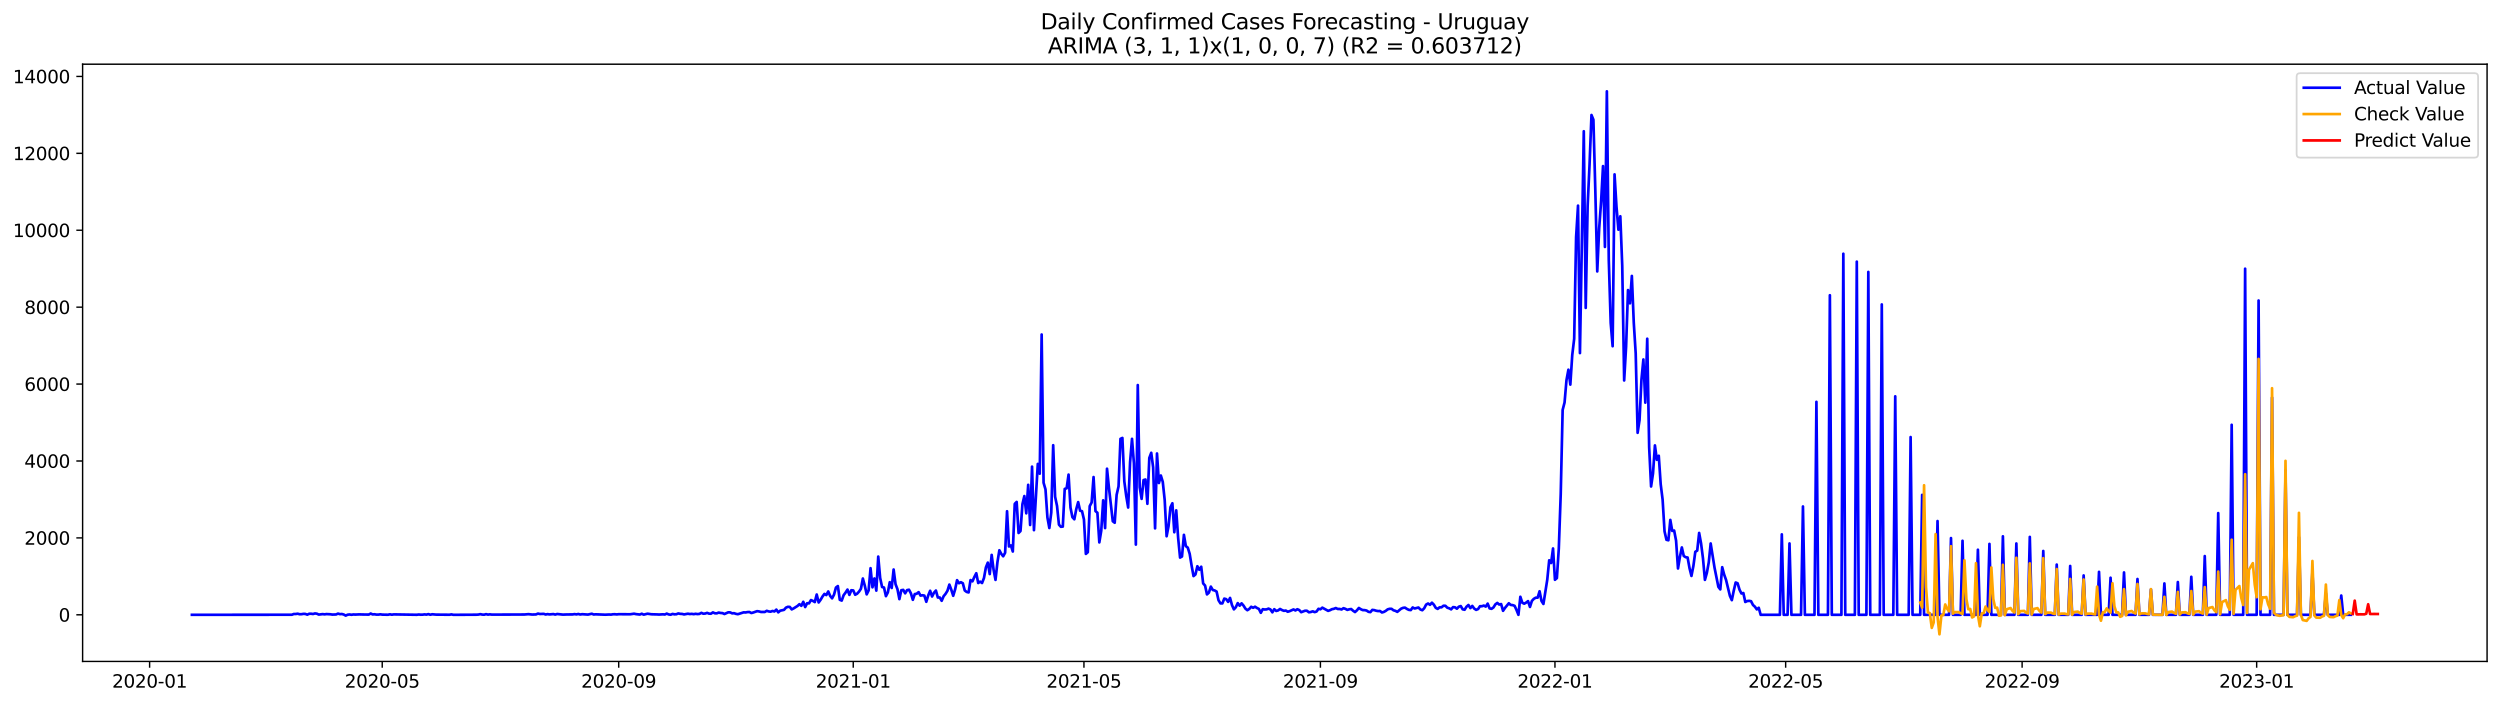 <?xml version="1.0" encoding="utf-8" standalone="no"?>
<!DOCTYPE svg PUBLIC "-//W3C//DTD SVG 1.1//EN"
  "http://www.w3.org/Graphics/SVG/1.1/DTD/svg11.dtd">
<svg xmlns:xlink="http://www.w3.org/1999/xlink" width="1392.412pt" height="392.274pt" viewBox="0 0 1392.412 392.274" xmlns="http://www.w3.org/2000/svg" version="1.1">
 <defs>
  <style type="text/css">*{stroke-linejoin: round; stroke-linecap: butt}</style>
 </defs>
 <g id="figure_1">
  <g id="patch_1">
   <path d="M 0 392.274 
L 1392.412 392.274 
L 1392.412 0 
L 0 0 
z
" style="fill: #ffffff"/>
  </g>
  <g id="axes_1">
   <g id="patch_2">
    <path d="M 46.013 368.396 
L 1385.213 368.396 
L 1385.213 35.755 
L 46.013 35.755 
z
" style="fill: #ffffff"/>
   </g>
   <g id="matplotlib.axis_1">
    <g id="xtick_1">
     <g id="line2d_1">
      <defs>
       <path id="m790a7b3fa3" d="M 0 0 
L 0 3.5 
" style="stroke: #000000; stroke-width: 0.8"/>
      </defs>
      <g>
       <use xlink:href="#m790a7b3fa3" x="83.328" y="368.396" style="stroke: #000000; stroke-width: 0.8"/>
      </g>
     </g>
     <g id="text_1">
      <!-- 2020-01 -->
      <g transform="translate(62.437 382.994)scale(0.1 -0.1)">
       <defs>
        <path id="DejaVuSans-32" d="M 1228 531 
L 3431 531 
L 3431 0 
L 469 0 
L 469 531 
Q 828 903 1448 1529 
Q 2069 2156 2228 2338 
Q 2531 2678 2651 2914 
Q 2772 3150 2772 3378 
Q 2772 3750 2511 3984 
Q 2250 4219 1831 4219 
Q 1534 4219 1204 4116 
Q 875 4013 500 3803 
L 500 4441 
Q 881 4594 1212 4672 
Q 1544 4750 1819 4750 
Q 2544 4750 2975 4387 
Q 3406 4025 3406 3419 
Q 3406 3131 3298 2873 
Q 3191 2616 2906 2266 
Q 2828 2175 2409 1742 
Q 1991 1309 1228 531 
z
" transform="scale(0.016)"/>
        <path id="DejaVuSans-30" d="M 2034 4250 
Q 1547 4250 1301 3770 
Q 1056 3291 1056 2328 
Q 1056 1369 1301 889 
Q 1547 409 2034 409 
Q 2525 409 2770 889 
Q 3016 1369 3016 2328 
Q 3016 3291 2770 3770 
Q 2525 4250 2034 4250 
z
M 2034 4750 
Q 2819 4750 3233 4129 
Q 3647 3509 3647 2328 
Q 3647 1150 3233 529 
Q 2819 -91 2034 -91 
Q 1250 -91 836 529 
Q 422 1150 422 2328 
Q 422 3509 836 4129 
Q 1250 4750 2034 4750 
z
" transform="scale(0.016)"/>
        <path id="DejaVuSans-2d" d="M 313 2009 
L 1997 2009 
L 1997 1497 
L 313 1497 
L 313 2009 
z
" transform="scale(0.016)"/>
        <path id="DejaVuSans-31" d="M 794 531 
L 1825 531 
L 1825 4091 
L 703 3866 
L 703 4441 
L 1819 4666 
L 2450 4666 
L 2450 531 
L 3481 531 
L 3481 0 
L 794 0 
L 794 531 
z
" transform="scale(0.016)"/>
       </defs>
       <use xlink:href="#DejaVuSans-32"/>
       <use xlink:href="#DejaVuSans-30" x="63.623"/>
       <use xlink:href="#DejaVuSans-32" x="127.246"/>
       <use xlink:href="#DejaVuSans-30" x="190.869"/>
       <use xlink:href="#DejaVuSans-2d" x="254.492"/>
       <use xlink:href="#DejaVuSans-30" x="290.576"/>
       <use xlink:href="#DejaVuSans-31" x="354.199"/>
      </g>
     </g>
    </g>
    <g id="xtick_2">
     <g id="line2d_2">
      <g>
       <use xlink:href="#m790a7b3fa3" x="212.891" y="368.396" style="stroke: #000000; stroke-width: 0.8"/>
      </g>
     </g>
     <g id="text_2">
      <!-- 2020-05 -->
      <g transform="translate(191.999 382.994)scale(0.1 -0.1)">
       <defs>
        <path id="DejaVuSans-35" d="M 691 4666 
L 3169 4666 
L 3169 4134 
L 1269 4134 
L 1269 2991 
Q 1406 3038 1543 3061 
Q 1681 3084 1819 3084 
Q 2600 3084 3056 2656 
Q 3513 2228 3513 1497 
Q 3513 744 3044 326 
Q 2575 -91 1722 -91 
Q 1428 -91 1123 -41 
Q 819 9 494 109 
L 494 744 
Q 775 591 1075 516 
Q 1375 441 1709 441 
Q 2250 441 2565 725 
Q 2881 1009 2881 1497 
Q 2881 1984 2565 2268 
Q 2250 2553 1709 2553 
Q 1456 2553 1204 2497 
Q 953 2441 691 2322 
L 691 4666 
z
" transform="scale(0.016)"/>
       </defs>
       <use xlink:href="#DejaVuSans-32"/>
       <use xlink:href="#DejaVuSans-30" x="63.623"/>
       <use xlink:href="#DejaVuSans-32" x="127.246"/>
       <use xlink:href="#DejaVuSans-30" x="190.869"/>
       <use xlink:href="#DejaVuSans-2d" x="254.492"/>
       <use xlink:href="#DejaVuSans-30" x="290.576"/>
       <use xlink:href="#DejaVuSans-35" x="354.199"/>
      </g>
     </g>
    </g>
    <g id="xtick_3">
     <g id="line2d_3">
      <g>
       <use xlink:href="#m790a7b3fa3" x="344.594" y="368.396" style="stroke: #000000; stroke-width: 0.8"/>
      </g>
     </g>
     <g id="text_3">
      <!-- 2020-09 -->
      <g transform="translate(323.703 382.994)scale(0.1 -0.1)">
       <defs>
        <path id="DejaVuSans-39" d="M 703 97 
L 703 672 
Q 941 559 1184 500 
Q 1428 441 1663 441 
Q 2288 441 2617 861 
Q 2947 1281 2994 2138 
Q 2813 1869 2534 1725 
Q 2256 1581 1919 1581 
Q 1219 1581 811 2004 
Q 403 2428 403 3163 
Q 403 3881 828 4315 
Q 1253 4750 1959 4750 
Q 2769 4750 3195 4129 
Q 3622 3509 3622 2328 
Q 3622 1225 3098 567 
Q 2575 -91 1691 -91 
Q 1453 -91 1209 -44 
Q 966 3 703 97 
z
M 1959 2075 
Q 2384 2075 2632 2365 
Q 2881 2656 2881 3163 
Q 2881 3666 2632 3958 
Q 2384 4250 1959 4250 
Q 1534 4250 1286 3958 
Q 1038 3666 1038 3163 
Q 1038 2656 1286 2365 
Q 1534 2075 1959 2075 
z
" transform="scale(0.016)"/>
       </defs>
       <use xlink:href="#DejaVuSans-32"/>
       <use xlink:href="#DejaVuSans-30" x="63.623"/>
       <use xlink:href="#DejaVuSans-32" x="127.246"/>
       <use xlink:href="#DejaVuSans-30" x="190.869"/>
       <use xlink:href="#DejaVuSans-2d" x="254.492"/>
       <use xlink:href="#DejaVuSans-30" x="290.576"/>
       <use xlink:href="#DejaVuSans-39" x="354.199"/>
      </g>
     </g>
    </g>
    <g id="xtick_4">
     <g id="line2d_4">
      <g>
       <use xlink:href="#m790a7b3fa3" x="475.227" y="368.396" style="stroke: #000000; stroke-width: 0.8"/>
      </g>
     </g>
     <g id="text_4">
      <!-- 2021-01 -->
      <g transform="translate(454.335 382.994)scale(0.1 -0.1)">
       <use xlink:href="#DejaVuSans-32"/>
       <use xlink:href="#DejaVuSans-30" x="63.623"/>
       <use xlink:href="#DejaVuSans-32" x="127.246"/>
       <use xlink:href="#DejaVuSans-31" x="190.869"/>
       <use xlink:href="#DejaVuSans-2d" x="254.492"/>
       <use xlink:href="#DejaVuSans-30" x="290.576"/>
       <use xlink:href="#DejaVuSans-31" x="354.199"/>
      </g>
     </g>
    </g>
    <g id="xtick_5">
     <g id="line2d_5">
      <g>
       <use xlink:href="#m790a7b3fa3" x="603.718" y="368.396" style="stroke: #000000; stroke-width: 0.8"/>
      </g>
     </g>
     <g id="text_5">
      <!-- 2021-05 -->
      <g transform="translate(582.827 382.994)scale(0.1 -0.1)">
       <use xlink:href="#DejaVuSans-32"/>
       <use xlink:href="#DejaVuSans-30" x="63.623"/>
       <use xlink:href="#DejaVuSans-32" x="127.246"/>
       <use xlink:href="#DejaVuSans-31" x="190.869"/>
       <use xlink:href="#DejaVuSans-2d" x="254.492"/>
       <use xlink:href="#DejaVuSans-30" x="290.576"/>
       <use xlink:href="#DejaVuSans-35" x="354.199"/>
      </g>
     </g>
    </g>
    <g id="xtick_6">
     <g id="line2d_6">
      <g>
       <use xlink:href="#m790a7b3fa3" x="735.422" y="368.396" style="stroke: #000000; stroke-width: 0.8"/>
      </g>
     </g>
     <g id="text_6">
      <!-- 2021-09 -->
      <g transform="translate(714.53 382.994)scale(0.1 -0.1)">
       <use xlink:href="#DejaVuSans-32"/>
       <use xlink:href="#DejaVuSans-30" x="63.623"/>
       <use xlink:href="#DejaVuSans-32" x="127.246"/>
       <use xlink:href="#DejaVuSans-31" x="190.869"/>
       <use xlink:href="#DejaVuSans-2d" x="254.492"/>
       <use xlink:href="#DejaVuSans-30" x="290.576"/>
       <use xlink:href="#DejaVuSans-39" x="354.199"/>
      </g>
     </g>
    </g>
    <g id="xtick_7">
     <g id="line2d_7">
      <g>
       <use xlink:href="#m790a7b3fa3" x="866.054" y="368.396" style="stroke: #000000; stroke-width: 0.8"/>
      </g>
     </g>
     <g id="text_7">
      <!-- 2022-01 -->
      <g transform="translate(845.163 382.994)scale(0.1 -0.1)">
       <use xlink:href="#DejaVuSans-32"/>
       <use xlink:href="#DejaVuSans-30" x="63.623"/>
       <use xlink:href="#DejaVuSans-32" x="127.246"/>
       <use xlink:href="#DejaVuSans-32" x="190.869"/>
       <use xlink:href="#DejaVuSans-2d" x="254.492"/>
       <use xlink:href="#DejaVuSans-30" x="290.576"/>
       <use xlink:href="#DejaVuSans-31" x="354.199"/>
      </g>
     </g>
    </g>
    <g id="xtick_8">
     <g id="line2d_8">
      <g>
       <use xlink:href="#m790a7b3fa3" x="994.546" y="368.396" style="stroke: #000000; stroke-width: 0.8"/>
      </g>
     </g>
     <g id="text_8">
      <!-- 2022-05 -->
      <g transform="translate(973.654 382.994)scale(0.1 -0.1)">
       <use xlink:href="#DejaVuSans-32"/>
       <use xlink:href="#DejaVuSans-30" x="63.623"/>
       <use xlink:href="#DejaVuSans-32" x="127.246"/>
       <use xlink:href="#DejaVuSans-32" x="190.869"/>
       <use xlink:href="#DejaVuSans-2d" x="254.492"/>
       <use xlink:href="#DejaVuSans-30" x="290.576"/>
       <use xlink:href="#DejaVuSans-35" x="354.199"/>
      </g>
     </g>
    </g>
    <g id="xtick_9">
     <g id="line2d_9">
      <g>
       <use xlink:href="#m790a7b3fa3" x="1126.249" y="368.396" style="stroke: #000000; stroke-width: 0.8"/>
      </g>
     </g>
     <g id="text_9">
      <!-- 2022-09 -->
      <g transform="translate(1105.358 382.994)scale(0.1 -0.1)">
       <use xlink:href="#DejaVuSans-32"/>
       <use xlink:href="#DejaVuSans-30" x="63.623"/>
       <use xlink:href="#DejaVuSans-32" x="127.246"/>
       <use xlink:href="#DejaVuSans-32" x="190.869"/>
       <use xlink:href="#DejaVuSans-2d" x="254.492"/>
       <use xlink:href="#DejaVuSans-30" x="290.576"/>
       <use xlink:href="#DejaVuSans-39" x="354.199"/>
      </g>
     </g>
    </g>
    <g id="xtick_10">
     <g id="line2d_10">
      <g>
       <use xlink:href="#m790a7b3fa3" x="1256.882" y="368.396" style="stroke: #000000; stroke-width: 0.8"/>
      </g>
     </g>
     <g id="text_10">
      <!-- 2023-01 -->
      <g transform="translate(1235.99 382.994)scale(0.1 -0.1)">
       <defs>
        <path id="DejaVuSans-33" d="M 2597 2516 
Q 3050 2419 3304 2112 
Q 3559 1806 3559 1356 
Q 3559 666 3084 287 
Q 2609 -91 1734 -91 
Q 1441 -91 1130 -33 
Q 819 25 488 141 
L 488 750 
Q 750 597 1062 519 
Q 1375 441 1716 441 
Q 2309 441 2620 675 
Q 2931 909 2931 1356 
Q 2931 1769 2642 2001 
Q 2353 2234 1838 2234 
L 1294 2234 
L 1294 2753 
L 1863 2753 
Q 2328 2753 2575 2939 
Q 2822 3125 2822 3475 
Q 2822 3834 2567 4026 
Q 2313 4219 1838 4219 
Q 1578 4219 1281 4162 
Q 984 4106 628 3988 
L 628 4550 
Q 988 4650 1302 4700 
Q 1616 4750 1894 4750 
Q 2613 4750 3031 4423 
Q 3450 4097 3450 3541 
Q 3450 3153 3228 2886 
Q 3006 2619 2597 2516 
z
" transform="scale(0.016)"/>
       </defs>
       <use xlink:href="#DejaVuSans-32"/>
       <use xlink:href="#DejaVuSans-30" x="63.623"/>
       <use xlink:href="#DejaVuSans-32" x="127.246"/>
       <use xlink:href="#DejaVuSans-33" x="190.869"/>
       <use xlink:href="#DejaVuSans-2d" x="254.492"/>
       <use xlink:href="#DejaVuSans-30" x="290.576"/>
       <use xlink:href="#DejaVuSans-31" x="354.199"/>
      </g>
     </g>
    </g>
   </g>
   <g id="matplotlib.axis_2">
    <g id="ytick_1">
     <g id="line2d_11">
      <defs>
       <path id="m1a61e5386b" d="M 0 0 
L -3.5 0 
" style="stroke: #000000; stroke-width: 0.8"/>
      </defs>
      <g>
       <use xlink:href="#m1a61e5386b" x="46.013" y="342.429" style="stroke: #000000; stroke-width: 0.8"/>
      </g>
     </g>
     <g id="text_11">
      <!-- 0 -->
      <g transform="translate(32.65 346.228)scale(0.1 -0.1)">
       <use xlink:href="#DejaVuSans-30"/>
      </g>
     </g>
    </g>
    <g id="ytick_2">
     <g id="line2d_12">
      <g>
       <use xlink:href="#m1a61e5386b" x="46.013" y="299.591" style="stroke: #000000; stroke-width: 0.8"/>
      </g>
     </g>
     <g id="text_12">
      <!-- 2000 -->
      <g transform="translate(13.562 303.39)scale(0.1 -0.1)">
       <use xlink:href="#DejaVuSans-32"/>
       <use xlink:href="#DejaVuSans-30" x="63.623"/>
       <use xlink:href="#DejaVuSans-30" x="127.246"/>
       <use xlink:href="#DejaVuSans-30" x="190.869"/>
      </g>
     </g>
    </g>
    <g id="ytick_3">
     <g id="line2d_13">
      <g>
       <use xlink:href="#m1a61e5386b" x="46.013" y="256.753" style="stroke: #000000; stroke-width: 0.8"/>
      </g>
     </g>
     <g id="text_13">
      <!-- 4000 -->
      <g transform="translate(13.562 260.552)scale(0.1 -0.1)">
       <defs>
        <path id="DejaVuSans-34" d="M 2419 4116 
L 825 1625 
L 2419 1625 
L 2419 4116 
z
M 2253 4666 
L 3047 4666 
L 3047 1625 
L 3713 1625 
L 3713 1100 
L 3047 1100 
L 3047 0 
L 2419 0 
L 2419 1100 
L 313 1100 
L 313 1709 
L 2253 4666 
z
" transform="scale(0.016)"/>
       </defs>
       <use xlink:href="#DejaVuSans-34"/>
       <use xlink:href="#DejaVuSans-30" x="63.623"/>
       <use xlink:href="#DejaVuSans-30" x="127.246"/>
       <use xlink:href="#DejaVuSans-30" x="190.869"/>
      </g>
     </g>
    </g>
    <g id="ytick_4">
     <g id="line2d_14">
      <g>
       <use xlink:href="#m1a61e5386b" x="46.013" y="213.916" style="stroke: #000000; stroke-width: 0.8"/>
      </g>
     </g>
     <g id="text_14">
      <!-- 6000 -->
      <g transform="translate(13.562 217.715)scale(0.1 -0.1)">
       <defs>
        <path id="DejaVuSans-36" d="M 2113 2584 
Q 1688 2584 1439 2293 
Q 1191 2003 1191 1497 
Q 1191 994 1439 701 
Q 1688 409 2113 409 
Q 2538 409 2786 701 
Q 3034 994 3034 1497 
Q 3034 2003 2786 2293 
Q 2538 2584 2113 2584 
z
M 3366 4563 
L 3366 3988 
Q 3128 4100 2886 4159 
Q 2644 4219 2406 4219 
Q 1781 4219 1451 3797 
Q 1122 3375 1075 2522 
Q 1259 2794 1537 2939 
Q 1816 3084 2150 3084 
Q 2853 3084 3261 2657 
Q 3669 2231 3669 1497 
Q 3669 778 3244 343 
Q 2819 -91 2113 -91 
Q 1303 -91 875 529 
Q 447 1150 447 2328 
Q 447 3434 972 4092 
Q 1497 4750 2381 4750 
Q 2619 4750 2861 4703 
Q 3103 4656 3366 4563 
z
" transform="scale(0.016)"/>
       </defs>
       <use xlink:href="#DejaVuSans-36"/>
       <use xlink:href="#DejaVuSans-30" x="63.623"/>
       <use xlink:href="#DejaVuSans-30" x="127.246"/>
       <use xlink:href="#DejaVuSans-30" x="190.869"/>
      </g>
     </g>
    </g>
    <g id="ytick_5">
     <g id="line2d_15">
      <g>
       <use xlink:href="#m1a61e5386b" x="46.013" y="171.078" style="stroke: #000000; stroke-width: 0.8"/>
      </g>
     </g>
     <g id="text_15">
      <!-- 8000 -->
      <g transform="translate(13.562 174.877)scale(0.1 -0.1)">
       <defs>
        <path id="DejaVuSans-38" d="M 2034 2216 
Q 1584 2216 1326 1975 
Q 1069 1734 1069 1313 
Q 1069 891 1326 650 
Q 1584 409 2034 409 
Q 2484 409 2743 651 
Q 3003 894 3003 1313 
Q 3003 1734 2745 1975 
Q 2488 2216 2034 2216 
z
M 1403 2484 
Q 997 2584 770 2862 
Q 544 3141 544 3541 
Q 544 4100 942 4425 
Q 1341 4750 2034 4750 
Q 2731 4750 3128 4425 
Q 3525 4100 3525 3541 
Q 3525 3141 3298 2862 
Q 3072 2584 2669 2484 
Q 3125 2378 3379 2068 
Q 3634 1759 3634 1313 
Q 3634 634 3220 271 
Q 2806 -91 2034 -91 
Q 1263 -91 848 271 
Q 434 634 434 1313 
Q 434 1759 690 2068 
Q 947 2378 1403 2484 
z
M 1172 3481 
Q 1172 3119 1398 2916 
Q 1625 2713 2034 2713 
Q 2441 2713 2670 2916 
Q 2900 3119 2900 3481 
Q 2900 3844 2670 4047 
Q 2441 4250 2034 4250 
Q 1625 4250 1398 4047 
Q 1172 3844 1172 3481 
z
" transform="scale(0.016)"/>
       </defs>
       <use xlink:href="#DejaVuSans-38"/>
       <use xlink:href="#DejaVuSans-30" x="63.623"/>
       <use xlink:href="#DejaVuSans-30" x="127.246"/>
       <use xlink:href="#DejaVuSans-30" x="190.869"/>
      </g>
     </g>
    </g>
    <g id="ytick_6">
     <g id="line2d_16">
      <g>
       <use xlink:href="#m1a61e5386b" x="46.013" y="128.24" style="stroke: #000000; stroke-width: 0.8"/>
      </g>
     </g>
     <g id="text_16">
      <!-- 10000 -->
      <g transform="translate(7.2 132.04)scale(0.1 -0.1)">
       <use xlink:href="#DejaVuSans-31"/>
       <use xlink:href="#DejaVuSans-30" x="63.623"/>
       <use xlink:href="#DejaVuSans-30" x="127.246"/>
       <use xlink:href="#DejaVuSans-30" x="190.869"/>
       <use xlink:href="#DejaVuSans-30" x="254.492"/>
      </g>
     </g>
    </g>
    <g id="ytick_7">
     <g id="line2d_17">
      <g>
       <use xlink:href="#m1a61e5386b" x="46.013" y="85.403" style="stroke: #000000; stroke-width: 0.8"/>
      </g>
     </g>
     <g id="text_17">
      <!-- 12000 -->
      <g transform="translate(7.2 89.202)scale(0.1 -0.1)">
       <use xlink:href="#DejaVuSans-31"/>
       <use xlink:href="#DejaVuSans-32" x="63.623"/>
       <use xlink:href="#DejaVuSans-30" x="127.246"/>
       <use xlink:href="#DejaVuSans-30" x="190.869"/>
       <use xlink:href="#DejaVuSans-30" x="254.492"/>
      </g>
     </g>
    </g>
    <g id="ytick_8">
     <g id="line2d_18">
      <g>
       <use xlink:href="#m1a61e5386b" x="46.013" y="42.565" style="stroke: #000000; stroke-width: 0.8"/>
      </g>
     </g>
     <g id="text_18">
      <!-- 14000 -->
      <g transform="translate(7.2 46.364)scale(0.1 -0.1)">
       <use xlink:href="#DejaVuSans-31"/>
       <use xlink:href="#DejaVuSans-34" x="63.623"/>
       <use xlink:href="#DejaVuSans-30" x="127.246"/>
       <use xlink:href="#DejaVuSans-30" x="190.869"/>
       <use xlink:href="#DejaVuSans-30" x="254.492"/>
      </g>
     </g>
    </g>
   </g>
   <g id="line2d_19">
    <path d="M 106.885 342.429 
L 162.565 342.386 
L 163.636 341.979 
L 164.706 341.979 
L 165.777 341.807 
L 166.848 342.107 
L 167.919 342.086 
L 168.989 341.893 
L 170.06 341.936 
L 171.131 342.343 
L 172.202 341.85 
L 173.272 341.829 
L 174.343 341.979 
L 175.414 341.657 
L 176.485 341.807 
L 177.555 342.3 
L 179.697 342.043 
L 180.768 342.172 
L 181.838 342.022 
L 183.98 342.129 
L 185.051 342.3 
L 187.192 342.236 
L 188.263 341.743 
L 189.334 342.064 
L 190.405 341.979 
L 191.475 342.279 
L 192.546 342.878 
L 193.617 342.364 
L 194.688 342.236 
L 195.758 342.407 
L 196.829 342.236 
L 197.9 342.3 
L 200.041 342.193 
L 202.183 342.257 
L 205.395 342.3 
L 206.466 341.722 
L 207.537 342.214 
L 208.607 342.129 
L 209.678 342.321 
L 210.749 342.321 
L 211.82 342.15 
L 212.891 342.321 
L 216.103 342.386 
L 217.174 342.15 
L 218.244 342.364 
L 219.315 342.193 
L 232.164 342.407 
L 233.235 342.257 
L 234.306 342.364 
L 235.376 342.343 
L 236.447 342.193 
L 237.518 342.321 
L 238.589 342.043 
L 239.66 342.386 
L 240.73 342.129 
L 242.872 342.321 
L 250.367 342.386 
L 251.438 342.193 
L 252.509 342.429 
L 265.358 342.364 
L 266.429 342.3 
L 267.499 342.064 
L 268.57 342.3 
L 269.641 342.364 
L 270.712 342.064 
L 271.782 342.321 
L 272.853 342.172 
L 273.924 342.321 
L 292.127 342.257 
L 294.268 342.064 
L 296.41 342.279 
L 298.551 342.214 
L 299.622 341.743 
L 300.693 341.979 
L 302.834 341.893 
L 303.905 342.257 
L 304.976 342.043 
L 306.047 342.214 
L 308.188 342.022 
L 309.259 342.3 
L 310.33 341.979 
L 313.542 342.321 
L 315.683 342.236 
L 318.896 342.214 
L 319.967 342.043 
L 321.037 342.193 
L 322.108 341.979 
L 323.179 342.257 
L 324.25 342.086 
L 327.462 342.3 
L 329.603 341.829 
L 330.674 342.257 
L 331.745 342.15 
L 337.099 342.364 
L 339.24 342.257 
L 340.311 342.321 
L 341.382 342.129 
L 342.453 342.107 
L 343.523 342.214 
L 344.594 342.086 
L 351.019 342.129 
L 353.16 341.807 
L 354.231 342.043 
L 356.372 342.279 
L 357.443 341.829 
L 358.514 342.343 
L 360.655 341.807 
L 362.797 342.129 
L 366.009 342.214 
L 367.08 342.279 
L 369.222 342.15 
L 370.292 342.257 
L 371.363 341.765 
L 372.434 342.214 
L 373.505 342.386 
L 374.575 341.936 
L 375.646 342.15 
L 376.717 342.107 
L 377.788 341.657 
L 378.858 341.893 
L 379.929 341.936 
L 381 342.214 
L 383.141 341.807 
L 384.212 342 
L 385.283 341.893 
L 386.354 342.064 
L 387.424 341.872 
L 388.495 342.022 
L 389.566 341.914 
L 390.637 341.336 
L 391.707 341.807 
L 392.778 341.722 
L 393.849 341.336 
L 394.92 341.786 
L 395.991 341.807 
L 397.061 341.079 
L 398.132 341.572 
L 399.203 341.615 
L 400.274 341.186 
L 401.344 341.4 
L 402.415 341.486 
L 403.486 341.979 
L 405.627 341.036 
L 406.698 341.079 
L 407.769 341.615 
L 408.84 341.529 
L 409.91 341.893 
L 410.981 342.086 
L 414.193 341.058 
L 415.264 341.122 
L 416.335 340.908 
L 417.406 340.865 
L 418.476 341.443 
L 419.547 341.143 
L 421.689 340.394 
L 422.76 340.544 
L 423.83 340.844 
L 425.972 340.844 
L 427.043 340.201 
L 428.113 340.544 
L 429.184 340.694 
L 430.255 340.287 
L 431.326 340.565 
L 432.396 339.537 
L 433.467 341.058 
L 434.538 340.137 
L 436.679 339.666 
L 437.75 338.445 
L 438.821 337.973 
L 439.892 338.038 
L 440.962 339.408 
L 442.033 338.852 
L 444.175 337.502 
L 445.246 336.517 
L 446.316 337.417 
L 447.387 335.189 
L 448.458 338.102 
L 449.529 335.981 
L 450.599 336.046 
L 451.67 334.225 
L 452.741 334.675 
L 453.812 335.339 
L 454.882 331.119 
L 455.953 335.553 
L 457.024 334.097 
L 458.095 332.255 
L 459.165 330.798 
L 460.236 331.419 
L 461.307 329.427 
L 462.378 331.912 
L 463.448 333.24 
L 464.519 331.205 
L 465.59 327.243 
L 466.661 326.429 
L 467.731 334.054 
L 468.802 334.504 
L 469.873 331.505 
L 470.944 330.048 
L 472.015 328.378 
L 473.085 331.334 
L 474.156 328.742 
L 475.227 328.849 
L 476.298 331.248 
L 477.368 330.691 
L 478.439 329.513 
L 479.51 327.907 
L 480.581 322.209 
L 481.651 326.172 
L 482.722 331.034 
L 483.793 328.828 
L 484.864 316.469 
L 485.934 327.114 
L 487.005 322.188 
L 488.076 328.956 
L 489.147 310 
L 490.217 321.931 
L 491.288 326.943 
L 492.359 327.243 
L 493.43 332.04 
L 494.5 329.941 
L 495.571 324.265 
L 496.642 327.478 
L 497.713 317.197 
L 498.784 325.358 
L 499.854 328.164 
L 500.925 333.69 
L 501.996 328.742 
L 503.067 328.549 
L 504.137 330.455 
L 505.208 328.678 
L 506.279 328.463 
L 507.35 330.498 
L 508.42 334.075 
L 509.491 330.884 
L 510.562 330.691 
L 511.633 329.813 
L 512.703 331.741 
L 513.774 331.526 
L 514.845 331.741 
L 515.916 335.168 
L 516.986 331.655 
L 518.057 329.042 
L 519.128 332.233 
L 520.199 330.134 
L 521.269 328.913 
L 522.34 332.79 
L 523.411 332.769 
L 524.482 334.611 
L 525.553 332.083 
L 526.623 330.777 
L 527.694 329.042 
L 528.765 325.593 
L 529.836 328.463 
L 530.906 331.826 
L 531.977 328.228 
L 533.048 323.13 
L 534.119 324.844 
L 535.189 324.287 
L 536.26 324.865 
L 537.331 328.892 
L 538.402 329.684 
L 539.472 329.963 
L 540.543 323.087 
L 541.614 323.773 
L 542.685 321.352 
L 543.755 319.275 
L 544.826 324.715 
L 545.897 323.944 
L 546.968 324.715 
L 548.039 321.931 
L 549.109 316.019 
L 550.18 313.363 
L 551.251 319.746 
L 552.322 309.058 
L 553.392 317.347 
L 554.463 322.98 
L 555.534 313.128 
L 556.605 306.488 
L 557.675 308.48 
L 558.746 309.829 
L 559.817 307.859 
L 560.888 284.748 
L 561.958 304.367 
L 563.029 303.768 
L 564.1 307.173 
L 565.171 280.635 
L 566.241 279.564 
L 567.312 296.849 
L 568.383 295.778 
L 569.454 280.807 
L 570.524 276.287 
L 571.595 285.904 
L 572.666 270.033 
L 573.737 292.394 
L 574.808 259.902 
L 575.878 295.286 
L 578.02 258.381 
L 579.091 263.821 
L 580.161 186.307 
L 581.232 268.876 
L 582.303 272.56 
L 583.374 288.218 
L 584.444 294.086 
L 585.515 285.476 
L 586.586 247.972 
L 587.657 276.673 
L 588.727 281.792 
L 589.798 292.223 
L 590.869 293.401 
L 591.94 293.294 
L 593.01 272.303 
L 594.081 271.961 
L 595.152 264.336 
L 596.223 282.691 
L 597.293 288.046 
L 598.364 289.224 
L 599.435 283.591 
L 600.506 279.65 
L 601.577 284.448 
L 602.647 284.726 
L 603.718 289.31 
L 604.789 308.501 
L 605.86 307.559 
L 606.93 281.899 
L 608.001 279.864 
L 609.072 265.706 
L 610.143 284.662 
L 611.213 285.583 
L 612.284 302.097 
L 613.355 295.586 
L 614.426 278.665 
L 615.496 294.129 
L 616.567 261.058 
L 617.638 271.639 
L 619.779 290.317 
L 620.85 291.152 
L 621.921 275.602 
L 622.992 270.911 
L 624.062 244.416 
L 625.133 243.923 
L 626.204 268.127 
L 627.275 276.266 
L 628.346 282.67 
L 629.416 257.374 
L 630.487 244.416 
L 631.558 258.103 
L 632.629 303.318 
L 633.699 214.472 
L 634.77 271.404 
L 635.841 277.851 
L 636.912 267.398 
L 637.982 267.077 
L 639.053 280.592 
L 640.124 255.061 
L 641.195 252.191 
L 642.265 260.352 
L 643.336 294.279 
L 644.407 252.577 
L 645.478 269.026 
L 646.548 264.85 
L 647.619 268.384 
L 648.69 278.472 
L 649.761 298.67 
L 650.831 293.058 
L 651.902 282.52 
L 652.973 280.314 
L 654.044 296.442 
L 655.115 284.255 
L 656.185 299.612 
L 657.256 310.557 
L 658.327 309.936 
L 659.398 297.899 
L 660.468 304.175 
L 661.539 305.01 
L 662.61 308.458 
L 663.681 315.034 
L 664.751 320.86 
L 665.822 319.96 
L 666.893 315.377 
L 667.964 317.326 
L 669.034 315.655 
L 670.105 324.929 
L 671.176 326.129 
L 672.247 331.055 
L 673.317 330.07 
L 674.388 326.729 
L 675.459 328.592 
L 676.53 328.87 
L 677.601 329.492 
L 678.671 334.311 
L 679.742 336.046 
L 680.813 336.067 
L 681.884 333.411 
L 682.954 333.711 
L 684.025 335.21 
L 685.096 333.026 
L 686.167 337.01 
L 687.237 339.387 
L 688.308 338.209 
L 689.379 335.917 
L 690.45 337.352 
L 691.52 336.046 
L 692.591 337.288 
L 693.662 339.002 
L 694.733 339.858 
L 695.803 339.151 
L 696.874 337.952 
L 697.945 338.509 
L 699.016 337.909 
L 700.086 338.637 
L 701.157 339.151 
L 702.228 341.315 
L 703.299 339.301 
L 704.37 339.473 
L 705.44 339.408 
L 706.511 338.98 
L 707.582 339.43 
L 708.653 341.036 
L 709.723 339.301 
L 710.794 340.265 
L 711.865 339.987 
L 712.936 339.173 
L 714.006 339.773 
L 715.077 340.201 
L 716.148 340.051 
L 717.219 340.715 
L 718.289 340.394 
L 720.431 339.43 
L 721.502 340.008 
L 722.572 339.323 
L 723.643 339.794 
L 724.714 340.972 
L 726.855 340.158 
L 727.926 340.18 
L 728.997 341.015 
L 730.068 340.865 
L 731.139 340.479 
L 732.209 340.929 
L 733.28 340.587 
L 734.351 339.087 
L 735.422 339.344 
L 736.492 338.445 
L 739.705 340.222 
L 740.775 339.858 
L 741.846 339.301 
L 742.917 339.087 
L 743.988 338.659 
L 745.058 339.173 
L 746.129 339.173 
L 747.2 339.451 
L 748.271 338.745 
L 749.341 339.109 
L 750.412 339.687 
L 751.483 339.366 
L 752.554 339.216 
L 753.624 340.158 
L 754.695 340.886 
L 755.766 339.923 
L 756.837 338.616 
L 757.908 339.301 
L 758.978 339.794 
L 760.049 339.815 
L 761.12 340.051 
L 762.191 340.758 
L 763.261 340.929 
L 764.332 339.687 
L 765.403 339.815 
L 766.474 340.158 
L 767.544 340.351 
L 768.615 340.308 
L 769.686 341.122 
L 770.757 340.822 
L 771.827 340.222 
L 772.898 339.387 
L 773.969 339.087 
L 775.04 339.087 
L 776.11 339.901 
L 777.181 340.222 
L 778.252 340.779 
L 780.394 339.002 
L 781.464 338.552 
L 782.535 338.423 
L 783.606 339.151 
L 784.677 339.666 
L 785.747 339.794 
L 786.818 338.338 
L 787.889 338.916 
L 790.03 338.359 
L 791.101 339.451 
L 792.172 339.88 
L 793.243 338.766 
L 794.313 336.731 
L 795.384 336.131 
L 796.455 336.86 
L 797.526 335.682 
L 798.596 336.774 
L 799.667 338.552 
L 800.738 339.13 
L 801.809 338.252 
L 802.879 338.252 
L 803.95 337.374 
L 805.021 337.395 
L 806.092 338.466 
L 807.163 338.809 
L 808.233 339.387 
L 809.304 338.145 
L 810.375 338.252 
L 811.446 339.023 
L 812.516 337.909 
L 813.587 337.566 
L 814.658 339.366 
L 815.729 339.601 
L 816.799 337.909 
L 817.87 336.967 
L 818.941 338.68 
L 820.012 337.481 
L 821.082 338.937 
L 822.153 339.666 
L 823.224 339.237 
L 824.295 337.652 
L 825.365 337.652 
L 826.436 337.288 
L 827.507 337.845 
L 828.578 336.196 
L 829.648 338.852 
L 830.719 339.087 
L 831.79 338.338 
L 832.861 336.624 
L 833.932 335.81 
L 835.002 336.71 
L 836.073 336.453 
L 837.144 340.201 
L 838.215 338.616 
L 840.356 336.003 
L 841.427 336.924 
L 842.498 337.031 
L 843.568 337.417 
L 844.639 339.73 
L 845.71 342.429 
L 846.781 332.383 
L 847.851 335.682 
L 848.922 336.239 
L 849.993 335.639 
L 851.064 334.803 
L 852.134 338.038 
L 853.205 334.696 
L 854.276 333.54 
L 855.347 332.897 
L 856.417 332.876 
L 857.488 329.32 
L 858.559 334.718 
L 859.63 336.388 
L 861.771 322.873 
L 862.842 312.078 
L 863.913 313.577 
L 864.984 305.481 
L 866.054 322.916 
L 867.125 321.974 
L 868.196 305.567 
L 869.267 275.216 
L 870.337 228.309 
L 871.408 224.154 
L 872.479 211.688 
L 873.55 205.905 
L 874.62 214.215 
L 875.691 197.702 
L 876.762 188.684 
L 877.833 132.031 
L 878.903 114.532 
L 879.974 196.652 
L 882.116 73.108 
L 883.186 171.485 
L 884.257 114.746 
L 885.328 91.528 
L 886.399 64.048 
L 887.47 66.683 
L 888.54 106.2 
L 889.611 151.18 
L 890.682 127.276 
L 891.753 112.283 
L 892.823 92.514 
L 893.894 137.536 
L 894.965 50.876 
L 896.036 144.904 
L 897.106 179.903 
L 898.177 192.839 
L 899.248 97.119 
L 900.319 115.003 
L 901.389 127.919 
L 902.46 120.465 
L 903.531 148.074 
L 904.602 211.902 
L 905.672 193.182 
L 906.743 161.568 
L 907.814 168.936 
L 908.885 153.686 
L 909.956 179.774 
L 911.026 196.845 
L 912.097 241.053 
L 913.168 233.921 
L 914.239 211.345 
L 915.309 200.208 
L 916.38 224.261 
L 917.451 188.663 
L 918.522 249.15 
L 919.592 270.954 
L 920.663 263.714 
L 921.734 248.079 
L 922.805 256.111 
L 923.875 253.84 
L 924.946 269.69 
L 926.017 278.279 
L 927.088 295.95 
L 928.158 300.64 
L 929.229 300.919 
L 930.3 289.567 
L 931.371 295.693 
L 932.441 295.5 
L 933.512 301.112 
L 934.583 316.619 
L 935.654 310.129 
L 936.725 304.903 
L 937.795 309.658 
L 938.866 310.343 
L 939.937 310.514 
L 941.008 316.469 
L 942.078 320.774 
L 943.149 315.269 
L 944.22 307.345 
L 945.291 306.659 
L 946.361 296.828 
L 947.432 302.654 
L 948.503 311.029 
L 949.574 322.959 
L 950.644 319.146 
L 951.715 313.235 
L 952.786 302.697 
L 954.927 316.148 
L 957.069 326.857 
L 958.14 328.271 
L 959.21 315.912 
L 960.281 319.982 
L 961.352 323.002 
L 963.494 331.869 
L 964.564 334.268 
L 965.635 328.999 
L 966.706 324.437 
L 967.777 324.865 
L 968.847 328.421 
L 969.918 330.541 
L 970.989 330.305 
L 972.06 335.275 
L 973.13 334.761 
L 974.201 334.654 
L 975.272 334.846 
L 976.343 336.945 
L 977.413 337.909 
L 978.484 339.408 
L 979.555 338.509 
L 980.626 342.429 
L 991.333 342.429 
L 992.404 297.62 
L 993.475 342.429 
L 995.616 342.429 
L 996.687 302.675 
L 997.758 342.429 
L 1003.112 342.429 
L 1004.182 282.092 
L 1005.253 342.429 
L 1010.607 342.429 
L 1011.678 223.811 
L 1012.749 342.429 
L 1018.102 342.429 
L 1019.173 164.438 
L 1020.244 342.429 
L 1025.598 342.429 
L 1026.668 141.327 
L 1027.739 342.429 
L 1033.093 342.429 
L 1034.164 145.718 
L 1035.234 342.429 
L 1039.518 342.429 
L 1040.588 151.458 
L 1041.659 342.429 
L 1047.013 342.429 
L 1048.084 169.557 
L 1049.154 342.429 
L 1054.508 342.429 
L 1055.579 220.748 
L 1056.65 342.429 
L 1063.074 342.429 
L 1064.145 243.431 
L 1065.216 342.429 
L 1069.499 342.429 
L 1070.57 275.623 
L 1071.64 342.429 
L 1078.065 342.429 
L 1079.136 290.209 
L 1080.206 342.429 
L 1085.56 342.429 
L 1086.631 299.698 
L 1087.702 342.429 
L 1091.985 342.429 
L 1093.056 301.197 
L 1094.126 342.429 
L 1100.551 342.429 
L 1101.622 306.188 
L 1102.692 342.429 
L 1106.975 342.429 
L 1108.046 302.932 
L 1109.117 342.429 
L 1114.471 342.429 
L 1115.542 298.713 
L 1116.612 342.429 
L 1121.966 342.429 
L 1123.037 302.697 
L 1124.108 342.429 
L 1129.461 342.429 
L 1130.532 299.034 
L 1131.603 342.429 
L 1136.957 342.429 
L 1138.027 306.873 
L 1139.098 342.429 
L 1144.452 342.429 
L 1145.523 314.456 
L 1146.594 342.429 
L 1151.947 342.429 
L 1153.018 315.227 
L 1154.089 342.429 
L 1159.443 342.429 
L 1160.513 320.496 
L 1161.584 342.429 
L 1168.009 342.429 
L 1169.08 318.504 
L 1170.15 342.429 
L 1174.433 342.429 
L 1175.504 321.781 
L 1176.575 342.429 
L 1181.929 342.429 
L 1182.999 318.825 
L 1184.07 342.429 
L 1189.424 342.429 
L 1190.495 322.488 
L 1191.565 342.429 
L 1196.919 342.429 
L 1197.99 328.314 
L 1199.061 342.429 
L 1204.415 342.429 
L 1205.485 324.951 
L 1206.556 342.429 
L 1211.91 342.429 
L 1212.981 324.18 
L 1214.051 342.429 
L 1219.405 342.429 
L 1220.476 321.267 
L 1221.547 342.429 
L 1226.901 342.429 
L 1227.971 309.722 
L 1229.042 342.429 
L 1234.396 342.429 
L 1235.467 285.776 
L 1236.537 342.429 
L 1241.891 342.429 
L 1242.962 236.598 
L 1244.033 342.429 
L 1249.387 342.429 
L 1250.457 149.659 
L 1251.528 342.429 
L 1256.882 342.429 
L 1257.953 167.372 
L 1259.023 342.429 
L 1264.377 342.429 
L 1265.448 221.434 
L 1266.519 342.429 
L 1271.873 342.429 
L 1272.943 262.022 
L 1274.014 342.429 
L 1279.368 342.429 
L 1280.439 299.227 
L 1281.509 342.429 
L 1286.863 342.429 
L 1287.934 318.247 
L 1289.005 342.429 
L 1294.358 342.429 
L 1295.429 330.541 
L 1296.5 342.429 
L 1302.925 342.429 
L 1303.995 331.698 
L 1305.066 342.429 
L 1309.349 342.429 
L 1309.349 342.429 
" clip-path="url(#p62d8b18760)" style="fill: none; stroke: #0000ff; stroke-width: 1.5; stroke-linecap: square"/>
   </g>
   <g id="line2d_20">
    <path d="M 1069.499 335.584 
L 1070.57 338.432 
L 1071.64 270.278 
L 1072.711 326.994 
L 1073.782 341.062 
L 1074.853 341.495 
L 1075.923 349.697 
L 1076.994 346.673 
L 1078.065 297.498 
L 1079.136 343.565 
L 1080.206 353.276 
L 1081.277 342.846 
L 1082.348 342.523 
L 1083.419 336.676 
L 1084.489 339.069 
L 1085.56 340.467 
L 1086.631 304.225 
L 1087.702 341.797 
L 1088.772 340.882 
L 1090.914 340.926 
L 1091.985 341.551 
L 1093.056 341.916 
L 1094.126 312.076 
L 1095.197 333.655 
L 1096.268 339.318 
L 1097.339 339.175 
L 1098.409 343.901 
L 1099.48 343.289 
L 1100.551 313.67 
L 1101.622 342.53 
L 1102.692 348.799 
L 1103.763 341.664 
L 1104.834 341.474 
L 1105.905 337.84 
L 1106.975 339.749 
L 1108.046 340.864 
L 1109.117 316.056 
L 1110.188 333.679 
L 1111.258 338.557 
L 1112.329 338.445 
L 1113.4 342.963 
L 1114.471 342.741 
L 1115.542 314.582 
L 1116.612 342.638 
L 1117.683 339.295 
L 1119.825 338.664 
L 1120.895 340.23 
L 1121.966 341.145 
L 1123.037 310.655 
L 1124.108 342.048 
L 1125.178 340.399 
L 1127.32 340.24 
L 1128.391 341.15 
L 1129.461 341.682 
L 1130.532 313.796 
L 1131.603 342.274 
L 1132.674 339.184 
L 1134.815 338.71 
L 1135.886 340.257 
L 1136.957 341.161 
L 1138.027 310.893 
L 1139.098 342.027 
L 1140.169 341.206 
L 1142.311 341.194 
L 1143.381 341.708 
L 1144.452 342.008 
L 1145.523 316.95 
L 1146.594 342.303 
L 1147.664 341.786 
L 1149.806 341.739 
L 1150.877 342.026 
L 1151.947 342.193 
L 1153.018 322.44 
L 1154.089 342.397 
L 1155.16 340.884 
L 1157.301 340.639 
L 1158.372 341.383 
L 1159.443 341.818 
L 1160.513 322.768 
L 1161.584 342.238 
L 1162.655 341.771 
L 1164.796 341.753 
L 1165.867 342.034 
L 1166.938 342.198 
L 1168.009 326.729 
L 1169.08 342.248 
L 1170.15 345.711 
L 1171.221 340.995 
L 1172.292 340.839 
L 1173.363 338.839 
L 1174.433 340.333 
L 1175.504 341.205 
L 1176.575 324.871 
L 1177.646 337.693 
L 1178.716 341.044 
L 1179.787 341.086 
L 1180.858 343.533 
L 1181.929 343.074 
L 1182.999 328.152 
L 1184.07 342.707 
L 1185.141 340.733 
L 1187.282 340.312 
L 1188.353 341.193 
L 1189.424 341.707 
L 1190.495 325.257 
L 1191.565 342.203 
L 1192.636 341.635 
L 1194.778 341.61 
L 1195.849 341.95 
L 1196.919 342.149 
L 1197.99 328.114 
L 1199.061 342.333 
L 1203.344 342.423 
L 1204.415 342.425 
L 1205.485 332.41 
L 1206.556 342.476 
L 1207.627 340.908 
L 1209.768 340.628 
L 1210.839 341.377 
L 1211.91 341.815 
L 1212.981 329.667 
L 1214.051 342.258 
L 1215.122 341.115 
L 1217.264 340.976 
L 1218.334 341.58 
L 1219.405 341.933 
L 1220.476 329.189 
L 1221.547 342.314 
L 1222.618 340.657 
L 1224.759 340.413 
L 1225.83 341.252 
L 1226.901 341.741 
L 1227.971 327.01 
L 1229.042 342.31 
L 1230.113 338.688 
L 1232.254 338.113 
L 1233.325 339.909 
L 1234.396 340.957 
L 1235.467 318.359 
L 1236.537 342.146 
L 1237.608 335.322 
L 1239.75 334.258 
L 1240.82 337.658 
L 1241.891 339.643 
L 1242.962 300.597 
L 1244.033 341.91 
L 1245.104 328.504 
L 1247.245 326.402 
L 1248.316 333.07 
L 1249.387 336.964 
L 1250.457 264.133 
L 1251.528 341.338 
L 1252.599 317.368 
L 1254.74 313.662 
L 1255.811 325.63 
L 1256.882 332.619 
L 1257.953 199.899 
L 1259.023 339.335 
L 1260.094 332.682 
L 1261.165 332.765 
L 1262.236 332.531 
L 1263.306 336.649 
L 1264.377 339.054 
L 1265.448 216.227 
L 1266.519 341.256 
L 1267.589 342.416 
L 1268.66 342.757 
L 1269.731 342.98 
L 1271.873 342.617 
L 1272.943 256.673 
L 1274.014 342.457 
L 1275.085 343.578 
L 1277.226 343.759 
L 1278.297 343.205 
L 1279.368 342.882 
L 1280.439 285.632 
L 1281.509 342.492 
L 1282.58 345.343 
L 1284.722 345.804 
L 1285.792 344.4 
L 1286.863 343.58 
L 1287.934 312.442 
L 1289.005 342.778 
L 1290.075 343.977 
L 1292.217 344.07 
L 1293.288 343.387 
L 1294.358 342.988 
L 1295.429 325.594 
L 1296.5 342.585 
L 1297.571 343.614 
L 1299.712 343.739 
L 1300.783 343.194 
L 1301.854 342.875 
L 1302.925 334.253 
L 1303.995 342.526 
L 1305.066 344.307 
L 1306.137 342.174 
L 1307.208 342.104 
L 1308.278 341.045 
L 1309.349 341.621 
L 1309.349 341.621 
" clip-path="url(#p62d8b18760)" style="fill: none; stroke: #ffa500; stroke-width: 1.5; stroke-linecap: square"/>
   </g>
   <g id="line2d_21">
    <path d="M 1310.42 341.957 
L 1311.491 334.541 
L 1312.561 342.173 
L 1313.632 342.176 
L 1314.703 342.149 
L 1315.774 342.158 
L 1316.844 342.16 
L 1317.915 341.825 
L 1318.986 336.561 
L 1320.057 341.978 
L 1321.127 341.98 
L 1322.198 341.96 
L 1323.269 341.967 
L 1324.34 341.968 
" clip-path="url(#p62d8b18760)" style="fill: none; stroke: #ff0000; stroke-width: 1.5; stroke-linecap: square"/>
   </g>
   <g id="patch_3">
    <path d="M 46.013 368.396 
L 46.013 35.755 
" style="fill: none; stroke: #000000; stroke-width: 0.8; stroke-linejoin: miter; stroke-linecap: square"/>
   </g>
   <g id="patch_4">
    <path d="M 1385.213 368.396 
L 1385.213 35.755 
" style="fill: none; stroke: #000000; stroke-width: 0.8; stroke-linejoin: miter; stroke-linecap: square"/>
   </g>
   <g id="patch_5">
    <path d="M 46.013 368.396 
L 1385.213 368.396 
" style="fill: none; stroke: #000000; stroke-width: 0.8; stroke-linejoin: miter; stroke-linecap: square"/>
   </g>
   <g id="patch_6">
    <path d="M 46.013 35.755 
L 1385.213 35.755 
" style="fill: none; stroke: #000000; stroke-width: 0.8; stroke-linejoin: miter; stroke-linecap: square"/>
   </g>
   <g id="text_19">
    <!-- Daily Confirmed Cases Forecasting - Uruguay -->
    <g transform="translate(579.612 16.318)scale(0.12 -0.12)">
     <defs>
      <path id="DejaVuSans-44" d="M 1259 4147 
L 1259 519 
L 2022 519 
Q 2988 519 3436 956 
Q 3884 1394 3884 2338 
Q 3884 3275 3436 3711 
Q 2988 4147 2022 4147 
L 1259 4147 
z
M 628 4666 
L 1925 4666 
Q 3281 4666 3915 4102 
Q 4550 3538 4550 2338 
Q 4550 1131 3912 565 
Q 3275 0 1925 0 
L 628 0 
L 628 4666 
z
" transform="scale(0.016)"/>
      <path id="DejaVuSans-61" d="M 2194 1759 
Q 1497 1759 1228 1600 
Q 959 1441 959 1056 
Q 959 750 1161 570 
Q 1363 391 1709 391 
Q 2188 391 2477 730 
Q 2766 1069 2766 1631 
L 2766 1759 
L 2194 1759 
z
M 3341 1997 
L 3341 0 
L 2766 0 
L 2766 531 
Q 2569 213 2275 61 
Q 1981 -91 1556 -91 
Q 1019 -91 701 211 
Q 384 513 384 1019 
Q 384 1609 779 1909 
Q 1175 2209 1959 2209 
L 2766 2209 
L 2766 2266 
Q 2766 2663 2505 2880 
Q 2244 3097 1772 3097 
Q 1472 3097 1187 3025 
Q 903 2953 641 2809 
L 641 3341 
Q 956 3463 1253 3523 
Q 1550 3584 1831 3584 
Q 2591 3584 2966 3190 
Q 3341 2797 3341 1997 
z
" transform="scale(0.016)"/>
      <path id="DejaVuSans-69" d="M 603 3500 
L 1178 3500 
L 1178 0 
L 603 0 
L 603 3500 
z
M 603 4863 
L 1178 4863 
L 1178 4134 
L 603 4134 
L 603 4863 
z
" transform="scale(0.016)"/>
      <path id="DejaVuSans-6c" d="M 603 4863 
L 1178 4863 
L 1178 0 
L 603 0 
L 603 4863 
z
" transform="scale(0.016)"/>
      <path id="DejaVuSans-79" d="M 2059 -325 
Q 1816 -950 1584 -1140 
Q 1353 -1331 966 -1331 
L 506 -1331 
L 506 -850 
L 844 -850 
Q 1081 -850 1212 -737 
Q 1344 -625 1503 -206 
L 1606 56 
L 191 3500 
L 800 3500 
L 1894 763 
L 2988 3500 
L 3597 3500 
L 2059 -325 
z
" transform="scale(0.016)"/>
      <path id="DejaVuSans-20" transform="scale(0.016)"/>
      <path id="DejaVuSans-43" d="M 4122 4306 
L 4122 3641 
Q 3803 3938 3442 4084 
Q 3081 4231 2675 4231 
Q 1875 4231 1450 3742 
Q 1025 3253 1025 2328 
Q 1025 1406 1450 917 
Q 1875 428 2675 428 
Q 3081 428 3442 575 
Q 3803 722 4122 1019 
L 4122 359 
Q 3791 134 3420 21 
Q 3050 -91 2638 -91 
Q 1578 -91 968 557 
Q 359 1206 359 2328 
Q 359 3453 968 4101 
Q 1578 4750 2638 4750 
Q 3056 4750 3426 4639 
Q 3797 4528 4122 4306 
z
" transform="scale(0.016)"/>
      <path id="DejaVuSans-6f" d="M 1959 3097 
Q 1497 3097 1228 2736 
Q 959 2375 959 1747 
Q 959 1119 1226 758 
Q 1494 397 1959 397 
Q 2419 397 2687 759 
Q 2956 1122 2956 1747 
Q 2956 2369 2687 2733 
Q 2419 3097 1959 3097 
z
M 1959 3584 
Q 2709 3584 3137 3096 
Q 3566 2609 3566 1747 
Q 3566 888 3137 398 
Q 2709 -91 1959 -91 
Q 1206 -91 779 398 
Q 353 888 353 1747 
Q 353 2609 779 3096 
Q 1206 3584 1959 3584 
z
" transform="scale(0.016)"/>
      <path id="DejaVuSans-6e" d="M 3513 2113 
L 3513 0 
L 2938 0 
L 2938 2094 
Q 2938 2591 2744 2837 
Q 2550 3084 2163 3084 
Q 1697 3084 1428 2787 
Q 1159 2491 1159 1978 
L 1159 0 
L 581 0 
L 581 3500 
L 1159 3500 
L 1159 2956 
Q 1366 3272 1645 3428 
Q 1925 3584 2291 3584 
Q 2894 3584 3203 3211 
Q 3513 2838 3513 2113 
z
" transform="scale(0.016)"/>
      <path id="DejaVuSans-66" d="M 2375 4863 
L 2375 4384 
L 1825 4384 
Q 1516 4384 1395 4259 
Q 1275 4134 1275 3809 
L 1275 3500 
L 2222 3500 
L 2222 3053 
L 1275 3053 
L 1275 0 
L 697 0 
L 697 3053 
L 147 3053 
L 147 3500 
L 697 3500 
L 697 3744 
Q 697 4328 969 4595 
Q 1241 4863 1831 4863 
L 2375 4863 
z
" transform="scale(0.016)"/>
      <path id="DejaVuSans-72" d="M 2631 2963 
Q 2534 3019 2420 3045 
Q 2306 3072 2169 3072 
Q 1681 3072 1420 2755 
Q 1159 2438 1159 1844 
L 1159 0 
L 581 0 
L 581 3500 
L 1159 3500 
L 1159 2956 
Q 1341 3275 1631 3429 
Q 1922 3584 2338 3584 
Q 2397 3584 2469 3576 
Q 2541 3569 2628 3553 
L 2631 2963 
z
" transform="scale(0.016)"/>
      <path id="DejaVuSans-6d" d="M 3328 2828 
Q 3544 3216 3844 3400 
Q 4144 3584 4550 3584 
Q 5097 3584 5394 3201 
Q 5691 2819 5691 2113 
L 5691 0 
L 5113 0 
L 5113 2094 
Q 5113 2597 4934 2840 
Q 4756 3084 4391 3084 
Q 3944 3084 3684 2787 
Q 3425 2491 3425 1978 
L 3425 0 
L 2847 0 
L 2847 2094 
Q 2847 2600 2669 2842 
Q 2491 3084 2119 3084 
Q 1678 3084 1418 2786 
Q 1159 2488 1159 1978 
L 1159 0 
L 581 0 
L 581 3500 
L 1159 3500 
L 1159 2956 
Q 1356 3278 1631 3431 
Q 1906 3584 2284 3584 
Q 2666 3584 2933 3390 
Q 3200 3197 3328 2828 
z
" transform="scale(0.016)"/>
      <path id="DejaVuSans-65" d="M 3597 1894 
L 3597 1613 
L 953 1613 
Q 991 1019 1311 708 
Q 1631 397 2203 397 
Q 2534 397 2845 478 
Q 3156 559 3463 722 
L 3463 178 
Q 3153 47 2828 -22 
Q 2503 -91 2169 -91 
Q 1331 -91 842 396 
Q 353 884 353 1716 
Q 353 2575 817 3079 
Q 1281 3584 2069 3584 
Q 2775 3584 3186 3129 
Q 3597 2675 3597 1894 
z
M 3022 2063 
Q 3016 2534 2758 2815 
Q 2500 3097 2075 3097 
Q 1594 3097 1305 2825 
Q 1016 2553 972 2059 
L 3022 2063 
z
" transform="scale(0.016)"/>
      <path id="DejaVuSans-64" d="M 2906 2969 
L 2906 4863 
L 3481 4863 
L 3481 0 
L 2906 0 
L 2906 525 
Q 2725 213 2448 61 
Q 2172 -91 1784 -91 
Q 1150 -91 751 415 
Q 353 922 353 1747 
Q 353 2572 751 3078 
Q 1150 3584 1784 3584 
Q 2172 3584 2448 3432 
Q 2725 3281 2906 2969 
z
M 947 1747 
Q 947 1113 1208 752 
Q 1469 391 1925 391 
Q 2381 391 2643 752 
Q 2906 1113 2906 1747 
Q 2906 2381 2643 2742 
Q 2381 3103 1925 3103 
Q 1469 3103 1208 2742 
Q 947 2381 947 1747 
z
" transform="scale(0.016)"/>
      <path id="DejaVuSans-73" d="M 2834 3397 
L 2834 2853 
Q 2591 2978 2328 3040 
Q 2066 3103 1784 3103 
Q 1356 3103 1142 2972 
Q 928 2841 928 2578 
Q 928 2378 1081 2264 
Q 1234 2150 1697 2047 
L 1894 2003 
Q 2506 1872 2764 1633 
Q 3022 1394 3022 966 
Q 3022 478 2636 193 
Q 2250 -91 1575 -91 
Q 1294 -91 989 -36 
Q 684 19 347 128 
L 347 722 
Q 666 556 975 473 
Q 1284 391 1588 391 
Q 1994 391 2212 530 
Q 2431 669 2431 922 
Q 2431 1156 2273 1281 
Q 2116 1406 1581 1522 
L 1381 1569 
Q 847 1681 609 1914 
Q 372 2147 372 2553 
Q 372 3047 722 3315 
Q 1072 3584 1716 3584 
Q 2034 3584 2315 3537 
Q 2597 3491 2834 3397 
z
" transform="scale(0.016)"/>
      <path id="DejaVuSans-46" d="M 628 4666 
L 3309 4666 
L 3309 4134 
L 1259 4134 
L 1259 2759 
L 3109 2759 
L 3109 2228 
L 1259 2228 
L 1259 0 
L 628 0 
L 628 4666 
z
" transform="scale(0.016)"/>
      <path id="DejaVuSans-63" d="M 3122 3366 
L 3122 2828 
Q 2878 2963 2633 3030 
Q 2388 3097 2138 3097 
Q 1578 3097 1268 2742 
Q 959 2388 959 1747 
Q 959 1106 1268 751 
Q 1578 397 2138 397 
Q 2388 397 2633 464 
Q 2878 531 3122 666 
L 3122 134 
Q 2881 22 2623 -34 
Q 2366 -91 2075 -91 
Q 1284 -91 818 406 
Q 353 903 353 1747 
Q 353 2603 823 3093 
Q 1294 3584 2113 3584 
Q 2378 3584 2631 3529 
Q 2884 3475 3122 3366 
z
" transform="scale(0.016)"/>
      <path id="DejaVuSans-74" d="M 1172 4494 
L 1172 3500 
L 2356 3500 
L 2356 3053 
L 1172 3053 
L 1172 1153 
Q 1172 725 1289 603 
Q 1406 481 1766 481 
L 2356 481 
L 2356 0 
L 1766 0 
Q 1100 0 847 248 
Q 594 497 594 1153 
L 594 3053 
L 172 3053 
L 172 3500 
L 594 3500 
L 594 4494 
L 1172 4494 
z
" transform="scale(0.016)"/>
      <path id="DejaVuSans-67" d="M 2906 1791 
Q 2906 2416 2648 2759 
Q 2391 3103 1925 3103 
Q 1463 3103 1205 2759 
Q 947 2416 947 1791 
Q 947 1169 1205 825 
Q 1463 481 1925 481 
Q 2391 481 2648 825 
Q 2906 1169 2906 1791 
z
M 3481 434 
Q 3481 -459 3084 -895 
Q 2688 -1331 1869 -1331 
Q 1566 -1331 1297 -1286 
Q 1028 -1241 775 -1147 
L 775 -588 
Q 1028 -725 1275 -790 
Q 1522 -856 1778 -856 
Q 2344 -856 2625 -561 
Q 2906 -266 2906 331 
L 2906 616 
Q 2728 306 2450 153 
Q 2172 0 1784 0 
Q 1141 0 747 490 
Q 353 981 353 1791 
Q 353 2603 747 3093 
Q 1141 3584 1784 3584 
Q 2172 3584 2450 3431 
Q 2728 3278 2906 2969 
L 2906 3500 
L 3481 3500 
L 3481 434 
z
" transform="scale(0.016)"/>
      <path id="DejaVuSans-55" d="M 556 4666 
L 1191 4666 
L 1191 1831 
Q 1191 1081 1462 751 
Q 1734 422 2344 422 
Q 2950 422 3222 751 
Q 3494 1081 3494 1831 
L 3494 4666 
L 4128 4666 
L 4128 1753 
Q 4128 841 3676 375 
Q 3225 -91 2344 -91 
Q 1459 -91 1007 375 
Q 556 841 556 1753 
L 556 4666 
z
" transform="scale(0.016)"/>
      <path id="DejaVuSans-75" d="M 544 1381 
L 544 3500 
L 1119 3500 
L 1119 1403 
Q 1119 906 1312 657 
Q 1506 409 1894 409 
Q 2359 409 2629 706 
Q 2900 1003 2900 1516 
L 2900 3500 
L 3475 3500 
L 3475 0 
L 2900 0 
L 2900 538 
Q 2691 219 2414 64 
Q 2138 -91 1772 -91 
Q 1169 -91 856 284 
Q 544 659 544 1381 
z
M 1991 3584 
L 1991 3584 
z
" transform="scale(0.016)"/>
     </defs>
     <use xlink:href="#DejaVuSans-44"/>
     <use xlink:href="#DejaVuSans-61" x="77.002"/>
     <use xlink:href="#DejaVuSans-69" x="138.281"/>
     <use xlink:href="#DejaVuSans-6c" x="166.064"/>
     <use xlink:href="#DejaVuSans-79" x="193.848"/>
     <use xlink:href="#DejaVuSans-20" x="253.027"/>
     <use xlink:href="#DejaVuSans-43" x="284.814"/>
     <use xlink:href="#DejaVuSans-6f" x="354.639"/>
     <use xlink:href="#DejaVuSans-6e" x="415.82"/>
     <use xlink:href="#DejaVuSans-66" x="479.199"/>
     <use xlink:href="#DejaVuSans-69" x="514.404"/>
     <use xlink:href="#DejaVuSans-72" x="542.188"/>
     <use xlink:href="#DejaVuSans-6d" x="581.551"/>
     <use xlink:href="#DejaVuSans-65" x="678.963"/>
     <use xlink:href="#DejaVuSans-64" x="740.486"/>
     <use xlink:href="#DejaVuSans-20" x="803.963"/>
     <use xlink:href="#DejaVuSans-43" x="835.75"/>
     <use xlink:href="#DejaVuSans-61" x="905.574"/>
     <use xlink:href="#DejaVuSans-73" x="966.854"/>
     <use xlink:href="#DejaVuSans-65" x="1018.953"/>
     <use xlink:href="#DejaVuSans-73" x="1080.477"/>
     <use xlink:href="#DejaVuSans-20" x="1132.576"/>
     <use xlink:href="#DejaVuSans-46" x="1164.363"/>
     <use xlink:href="#DejaVuSans-6f" x="1218.258"/>
     <use xlink:href="#DejaVuSans-72" x="1279.439"/>
     <use xlink:href="#DejaVuSans-65" x="1318.303"/>
     <use xlink:href="#DejaVuSans-63" x="1379.826"/>
     <use xlink:href="#DejaVuSans-61" x="1434.807"/>
     <use xlink:href="#DejaVuSans-73" x="1496.086"/>
     <use xlink:href="#DejaVuSans-74" x="1548.186"/>
     <use xlink:href="#DejaVuSans-69" x="1587.395"/>
     <use xlink:href="#DejaVuSans-6e" x="1615.178"/>
     <use xlink:href="#DejaVuSans-67" x="1678.557"/>
     <use xlink:href="#DejaVuSans-20" x="1742.033"/>
     <use xlink:href="#DejaVuSans-2d" x="1773.82"/>
     <use xlink:href="#DejaVuSans-20" x="1809.904"/>
     <use xlink:href="#DejaVuSans-55" x="1841.691"/>
     <use xlink:href="#DejaVuSans-72" x="1914.885"/>
     <use xlink:href="#DejaVuSans-75" x="1955.998"/>
     <use xlink:href="#DejaVuSans-67" x="2019.377"/>
     <use xlink:href="#DejaVuSans-75" x="2082.854"/>
     <use xlink:href="#DejaVuSans-61" x="2146.232"/>
     <use xlink:href="#DejaVuSans-79" x="2207.512"/>
    </g>
    <!-- ARIMA (3, 1, 1)x(1, 0, 0, 7) (R2 = 0.603712) -->
    <g transform="translate(583.628 29.756)scale(0.12 -0.12)">
     <defs>
      <path id="DejaVuSans-41" d="M 2188 4044 
L 1331 1722 
L 3047 1722 
L 2188 4044 
z
M 1831 4666 
L 2547 4666 
L 4325 0 
L 3669 0 
L 3244 1197 
L 1141 1197 
L 716 0 
L 50 0 
L 1831 4666 
z
" transform="scale(0.016)"/>
      <path id="DejaVuSans-52" d="M 2841 2188 
Q 3044 2119 3236 1894 
Q 3428 1669 3622 1275 
L 4263 0 
L 3584 0 
L 2988 1197 
Q 2756 1666 2539 1819 
Q 2322 1972 1947 1972 
L 1259 1972 
L 1259 0 
L 628 0 
L 628 4666 
L 2053 4666 
Q 2853 4666 3247 4331 
Q 3641 3997 3641 3322 
Q 3641 2881 3436 2590 
Q 3231 2300 2841 2188 
z
M 1259 4147 
L 1259 2491 
L 2053 2491 
Q 2509 2491 2742 2702 
Q 2975 2913 2975 3322 
Q 2975 3731 2742 3939 
Q 2509 4147 2053 4147 
L 1259 4147 
z
" transform="scale(0.016)"/>
      <path id="DejaVuSans-49" d="M 628 4666 
L 1259 4666 
L 1259 0 
L 628 0 
L 628 4666 
z
" transform="scale(0.016)"/>
      <path id="DejaVuSans-4d" d="M 628 4666 
L 1569 4666 
L 2759 1491 
L 3956 4666 
L 4897 4666 
L 4897 0 
L 4281 0 
L 4281 4097 
L 3078 897 
L 2444 897 
L 1241 4097 
L 1241 0 
L 628 0 
L 628 4666 
z
" transform="scale(0.016)"/>
      <path id="DejaVuSans-28" d="M 1984 4856 
Q 1566 4138 1362 3434 
Q 1159 2731 1159 2009 
Q 1159 1288 1364 580 
Q 1569 -128 1984 -844 
L 1484 -844 
Q 1016 -109 783 600 
Q 550 1309 550 2009 
Q 550 2706 781 3412 
Q 1013 4119 1484 4856 
L 1984 4856 
z
" transform="scale(0.016)"/>
      <path id="DejaVuSans-2c" d="M 750 794 
L 1409 794 
L 1409 256 
L 897 -744 
L 494 -744 
L 750 256 
L 750 794 
z
" transform="scale(0.016)"/>
      <path id="DejaVuSans-29" d="M 513 4856 
L 1013 4856 
Q 1481 4119 1714 3412 
Q 1947 2706 1947 2009 
Q 1947 1309 1714 600 
Q 1481 -109 1013 -844 
L 513 -844 
Q 928 -128 1133 580 
Q 1338 1288 1338 2009 
Q 1338 2731 1133 3434 
Q 928 4138 513 4856 
z
" transform="scale(0.016)"/>
      <path id="DejaVuSans-78" d="M 3513 3500 
L 2247 1797 
L 3578 0 
L 2900 0 
L 1881 1375 
L 863 0 
L 184 0 
L 1544 1831 
L 300 3500 
L 978 3500 
L 1906 2253 
L 2834 3500 
L 3513 3500 
z
" transform="scale(0.016)"/>
      <path id="DejaVuSans-37" d="M 525 4666 
L 3525 4666 
L 3525 4397 
L 1831 0 
L 1172 0 
L 2766 4134 
L 525 4134 
L 525 4666 
z
" transform="scale(0.016)"/>
      <path id="DejaVuSans-3d" d="M 678 2906 
L 4684 2906 
L 4684 2381 
L 678 2381 
L 678 2906 
z
M 678 1631 
L 4684 1631 
L 4684 1100 
L 678 1100 
L 678 1631 
z
" transform="scale(0.016)"/>
      <path id="DejaVuSans-2e" d="M 684 794 
L 1344 794 
L 1344 0 
L 684 0 
L 684 794 
z
" transform="scale(0.016)"/>
     </defs>
     <use xlink:href="#DejaVuSans-41"/>
     <use xlink:href="#DejaVuSans-52" x="68.408"/>
     <use xlink:href="#DejaVuSans-49" x="137.891"/>
     <use xlink:href="#DejaVuSans-4d" x="167.383"/>
     <use xlink:href="#DejaVuSans-41" x="253.662"/>
     <use xlink:href="#DejaVuSans-20" x="322.07"/>
     <use xlink:href="#DejaVuSans-28" x="353.857"/>
     <use xlink:href="#DejaVuSans-33" x="392.871"/>
     <use xlink:href="#DejaVuSans-2c" x="456.494"/>
     <use xlink:href="#DejaVuSans-20" x="488.281"/>
     <use xlink:href="#DejaVuSans-31" x="520.068"/>
     <use xlink:href="#DejaVuSans-2c" x="583.691"/>
     <use xlink:href="#DejaVuSans-20" x="615.479"/>
     <use xlink:href="#DejaVuSans-31" x="647.266"/>
     <use xlink:href="#DejaVuSans-29" x="710.889"/>
     <use xlink:href="#DejaVuSans-78" x="749.902"/>
     <use xlink:href="#DejaVuSans-28" x="809.082"/>
     <use xlink:href="#DejaVuSans-31" x="848.096"/>
     <use xlink:href="#DejaVuSans-2c" x="911.719"/>
     <use xlink:href="#DejaVuSans-20" x="943.506"/>
     <use xlink:href="#DejaVuSans-30" x="975.293"/>
     <use xlink:href="#DejaVuSans-2c" x="1038.916"/>
     <use xlink:href="#DejaVuSans-20" x="1070.703"/>
     <use xlink:href="#DejaVuSans-30" x="1102.49"/>
     <use xlink:href="#DejaVuSans-2c" x="1166.113"/>
     <use xlink:href="#DejaVuSans-20" x="1197.9"/>
     <use xlink:href="#DejaVuSans-37" x="1229.688"/>
     <use xlink:href="#DejaVuSans-29" x="1293.311"/>
     <use xlink:href="#DejaVuSans-20" x="1332.324"/>
     <use xlink:href="#DejaVuSans-28" x="1364.111"/>
     <use xlink:href="#DejaVuSans-52" x="1403.125"/>
     <use xlink:href="#DejaVuSans-32" x="1472.607"/>
     <use xlink:href="#DejaVuSans-20" x="1536.23"/>
     <use xlink:href="#DejaVuSans-3d" x="1568.018"/>
     <use xlink:href="#DejaVuSans-20" x="1651.807"/>
     <use xlink:href="#DejaVuSans-30" x="1683.594"/>
     <use xlink:href="#DejaVuSans-2e" x="1747.217"/>
     <use xlink:href="#DejaVuSans-36" x="1779.004"/>
     <use xlink:href="#DejaVuSans-30" x="1842.627"/>
     <use xlink:href="#DejaVuSans-33" x="1906.25"/>
     <use xlink:href="#DejaVuSans-37" x="1969.873"/>
     <use xlink:href="#DejaVuSans-31" x="2033.496"/>
     <use xlink:href="#DejaVuSans-32" x="2097.119"/>
     <use xlink:href="#DejaVuSans-29" x="2160.742"/>
    </g>
   </g>
   <g id="legend_1">
    <g id="patch_7">
     <path d="M 1281.133 87.79 
L 1378.213 87.79 
Q 1380.213 87.79 1380.213 85.79 
L 1380.213 42.755 
Q 1380.213 40.755 1378.213 40.755 
L 1281.133 40.755 
Q 1279.133 40.755 1279.133 42.755 
L 1279.133 85.79 
Q 1279.133 87.79 1281.133 87.79 
z
" style="fill: #ffffff; opacity: 0.8; stroke: #cccccc; stroke-linejoin: miter"/>
    </g>
    <g id="line2d_22">
     <path d="M 1283.133 48.854 
L 1293.133 48.854 
L 1303.133 48.854 
" style="fill: none; stroke: #0000ff; stroke-width: 1.5; stroke-linecap: square"/>
    </g>
    <g id="text_20">
     <!-- Actual Value -->
     <g transform="translate(1311.133 52.354)scale(0.1 -0.1)">
      <defs>
       <path id="DejaVuSans-56" d="M 1831 0 
L 50 4666 
L 709 4666 
L 2188 738 
L 3669 4666 
L 4325 4666 
L 2547 0 
L 1831 0 
z
" transform="scale(0.016)"/>
      </defs>
      <use xlink:href="#DejaVuSans-41"/>
      <use xlink:href="#DejaVuSans-63" x="66.658"/>
      <use xlink:href="#DejaVuSans-74" x="121.639"/>
      <use xlink:href="#DejaVuSans-75" x="160.848"/>
      <use xlink:href="#DejaVuSans-61" x="224.227"/>
      <use xlink:href="#DejaVuSans-6c" x="285.506"/>
      <use xlink:href="#DejaVuSans-20" x="313.289"/>
      <use xlink:href="#DejaVuSans-56" x="345.076"/>
      <use xlink:href="#DejaVuSans-61" x="405.734"/>
      <use xlink:href="#DejaVuSans-6c" x="467.014"/>
      <use xlink:href="#DejaVuSans-75" x="494.797"/>
      <use xlink:href="#DejaVuSans-65" x="558.176"/>
     </g>
    </g>
    <g id="line2d_23">
     <path d="M 1283.133 63.532 
L 1293.133 63.532 
L 1303.133 63.532 
" style="fill: none; stroke: #ffa500; stroke-width: 1.5; stroke-linecap: square"/>
    </g>
    <g id="text_21">
     <!-- Check Value -->
     <g transform="translate(1311.133 67.032)scale(0.1 -0.1)">
      <defs>
       <path id="DejaVuSans-68" d="M 3513 2113 
L 3513 0 
L 2938 0 
L 2938 2094 
Q 2938 2591 2744 2837 
Q 2550 3084 2163 3084 
Q 1697 3084 1428 2787 
Q 1159 2491 1159 1978 
L 1159 0 
L 581 0 
L 581 4863 
L 1159 4863 
L 1159 2956 
Q 1366 3272 1645 3428 
Q 1925 3584 2291 3584 
Q 2894 3584 3203 3211 
Q 3513 2838 3513 2113 
z
" transform="scale(0.016)"/>
       <path id="DejaVuSans-6b" d="M 581 4863 
L 1159 4863 
L 1159 1991 
L 2875 3500 
L 3609 3500 
L 1753 1863 
L 3688 0 
L 2938 0 
L 1159 1709 
L 1159 0 
L 581 0 
L 581 4863 
z
" transform="scale(0.016)"/>
      </defs>
      <use xlink:href="#DejaVuSans-43"/>
      <use xlink:href="#DejaVuSans-68" x="69.824"/>
      <use xlink:href="#DejaVuSans-65" x="133.203"/>
      <use xlink:href="#DejaVuSans-63" x="194.727"/>
      <use xlink:href="#DejaVuSans-6b" x="249.707"/>
      <use xlink:href="#DejaVuSans-20" x="307.617"/>
      <use xlink:href="#DejaVuSans-56" x="339.404"/>
      <use xlink:href="#DejaVuSans-61" x="400.062"/>
      <use xlink:href="#DejaVuSans-6c" x="461.342"/>
      <use xlink:href="#DejaVuSans-75" x="489.125"/>
      <use xlink:href="#DejaVuSans-65" x="552.504"/>
     </g>
    </g>
    <g id="line2d_24">
     <path d="M 1283.133 78.21 
L 1293.133 78.21 
L 1303.133 78.21 
" style="fill: none; stroke: #ff0000; stroke-width: 1.5; stroke-linecap: square"/>
    </g>
    <g id="text_22">
     <!-- Predict Value -->
     <g transform="translate(1311.133 81.71)scale(0.1 -0.1)">
      <defs>
       <path id="DejaVuSans-50" d="M 1259 4147 
L 1259 2394 
L 2053 2394 
Q 2494 2394 2734 2622 
Q 2975 2850 2975 3272 
Q 2975 3691 2734 3919 
Q 2494 4147 2053 4147 
L 1259 4147 
z
M 628 4666 
L 2053 4666 
Q 2838 4666 3239 4311 
Q 3641 3956 3641 3272 
Q 3641 2581 3239 2228 
Q 2838 1875 2053 1875 
L 1259 1875 
L 1259 0 
L 628 0 
L 628 4666 
z
" transform="scale(0.016)"/>
      </defs>
      <use xlink:href="#DejaVuSans-50"/>
      <use xlink:href="#DejaVuSans-72" x="58.553"/>
      <use xlink:href="#DejaVuSans-65" x="97.416"/>
      <use xlink:href="#DejaVuSans-64" x="158.939"/>
      <use xlink:href="#DejaVuSans-69" x="222.416"/>
      <use xlink:href="#DejaVuSans-63" x="250.199"/>
      <use xlink:href="#DejaVuSans-74" x="305.18"/>
      <use xlink:href="#DejaVuSans-20" x="344.389"/>
      <use xlink:href="#DejaVuSans-56" x="376.176"/>
      <use xlink:href="#DejaVuSans-61" x="436.834"/>
      <use xlink:href="#DejaVuSans-6c" x="498.113"/>
      <use xlink:href="#DejaVuSans-75" x="525.896"/>
      <use xlink:href="#DejaVuSans-65" x="589.275"/>
     </g>
    </g>
   </g>
  </g>
 </g>
 <defs>
  <clipPath id="p62d8b18760">
   <rect x="46.013" y="35.755" width="1339.2" height="332.64"/>
  </clipPath>
 </defs>
</svg>
